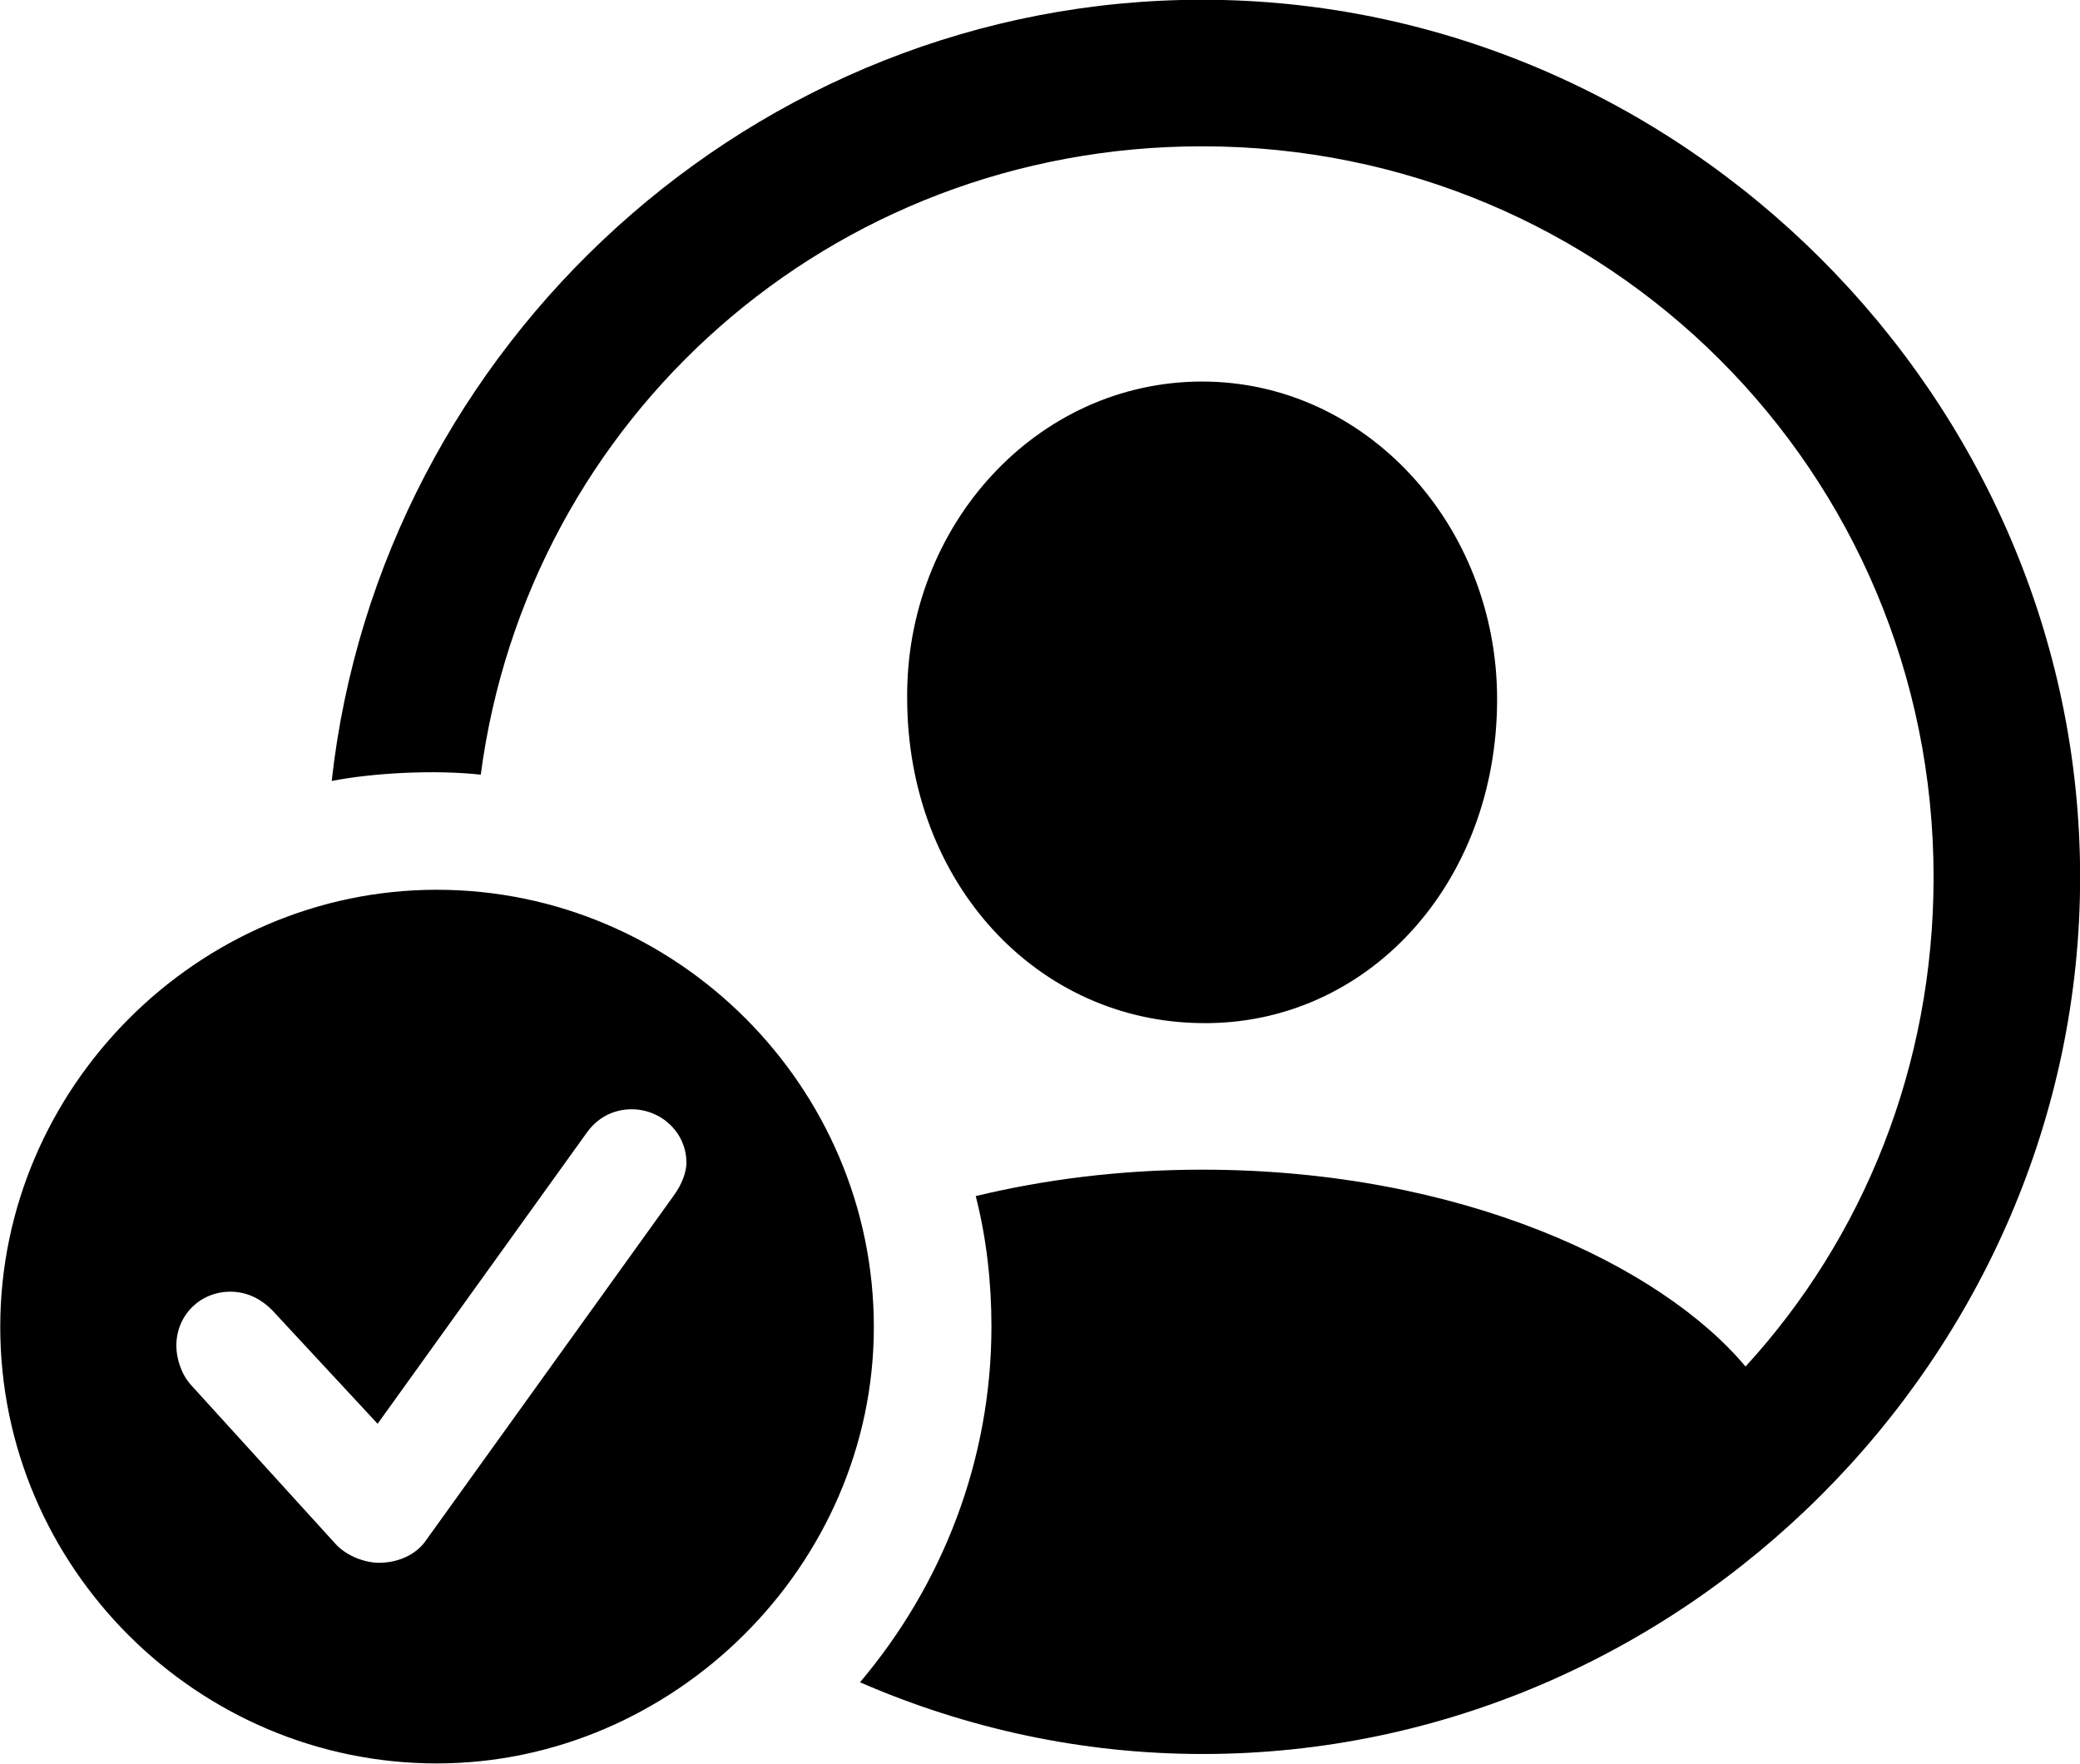 
<svg
    viewBox="0 0 33.072 28.041"
    xmlns="http://www.w3.org/2000/svg"
>
    <path
        fill="inherit"
        d="M19.124 27.886C26.744 27.886 33.074 21.556 33.074 13.946C33.074 6.316 26.724 -0.004 19.114 -0.004C11.994 -0.004 6.044 5.486 5.274 12.416C5.944 12.286 6.914 12.236 7.644 12.316C8.394 6.646 13.204 2.326 19.114 2.326C25.554 2.326 30.744 7.496 30.744 13.946C30.744 16.956 29.624 19.686 27.754 21.726C26.414 20.126 23.244 18.596 19.114 18.596C17.804 18.596 16.594 18.756 15.514 19.016C15.684 19.676 15.764 20.386 15.764 21.086C15.764 23.216 14.984 25.196 13.674 26.746C15.354 27.476 17.194 27.886 19.124 27.886ZM19.114 16.266C21.734 16.296 23.804 14.056 23.804 11.116C23.804 8.356 21.724 6.066 19.114 6.066C16.484 6.066 14.394 8.356 14.424 11.116C14.434 14.036 16.484 16.246 19.114 16.266ZM6.944 28.036C10.704 28.036 13.894 24.896 13.894 21.096C13.894 17.276 10.764 14.146 6.944 14.146C3.144 14.146 0.004 17.296 0.004 21.096C0.004 24.926 3.144 28.036 6.944 28.036ZM6.024 24.846C5.814 24.846 5.524 24.746 5.344 24.556L3.034 22.016C2.874 21.836 2.804 21.586 2.804 21.396C2.804 20.906 3.184 20.536 3.664 20.536C3.954 20.536 4.174 20.676 4.324 20.826L6.004 22.636L9.324 18.016C9.484 17.786 9.734 17.636 10.044 17.636C10.514 17.636 10.914 18.006 10.914 18.486C10.914 18.636 10.844 18.826 10.714 19.006L6.754 24.516C6.604 24.716 6.334 24.846 6.024 24.846Z"
        fillRule="evenodd"
        clipRule="evenodd"
    />
</svg>
        